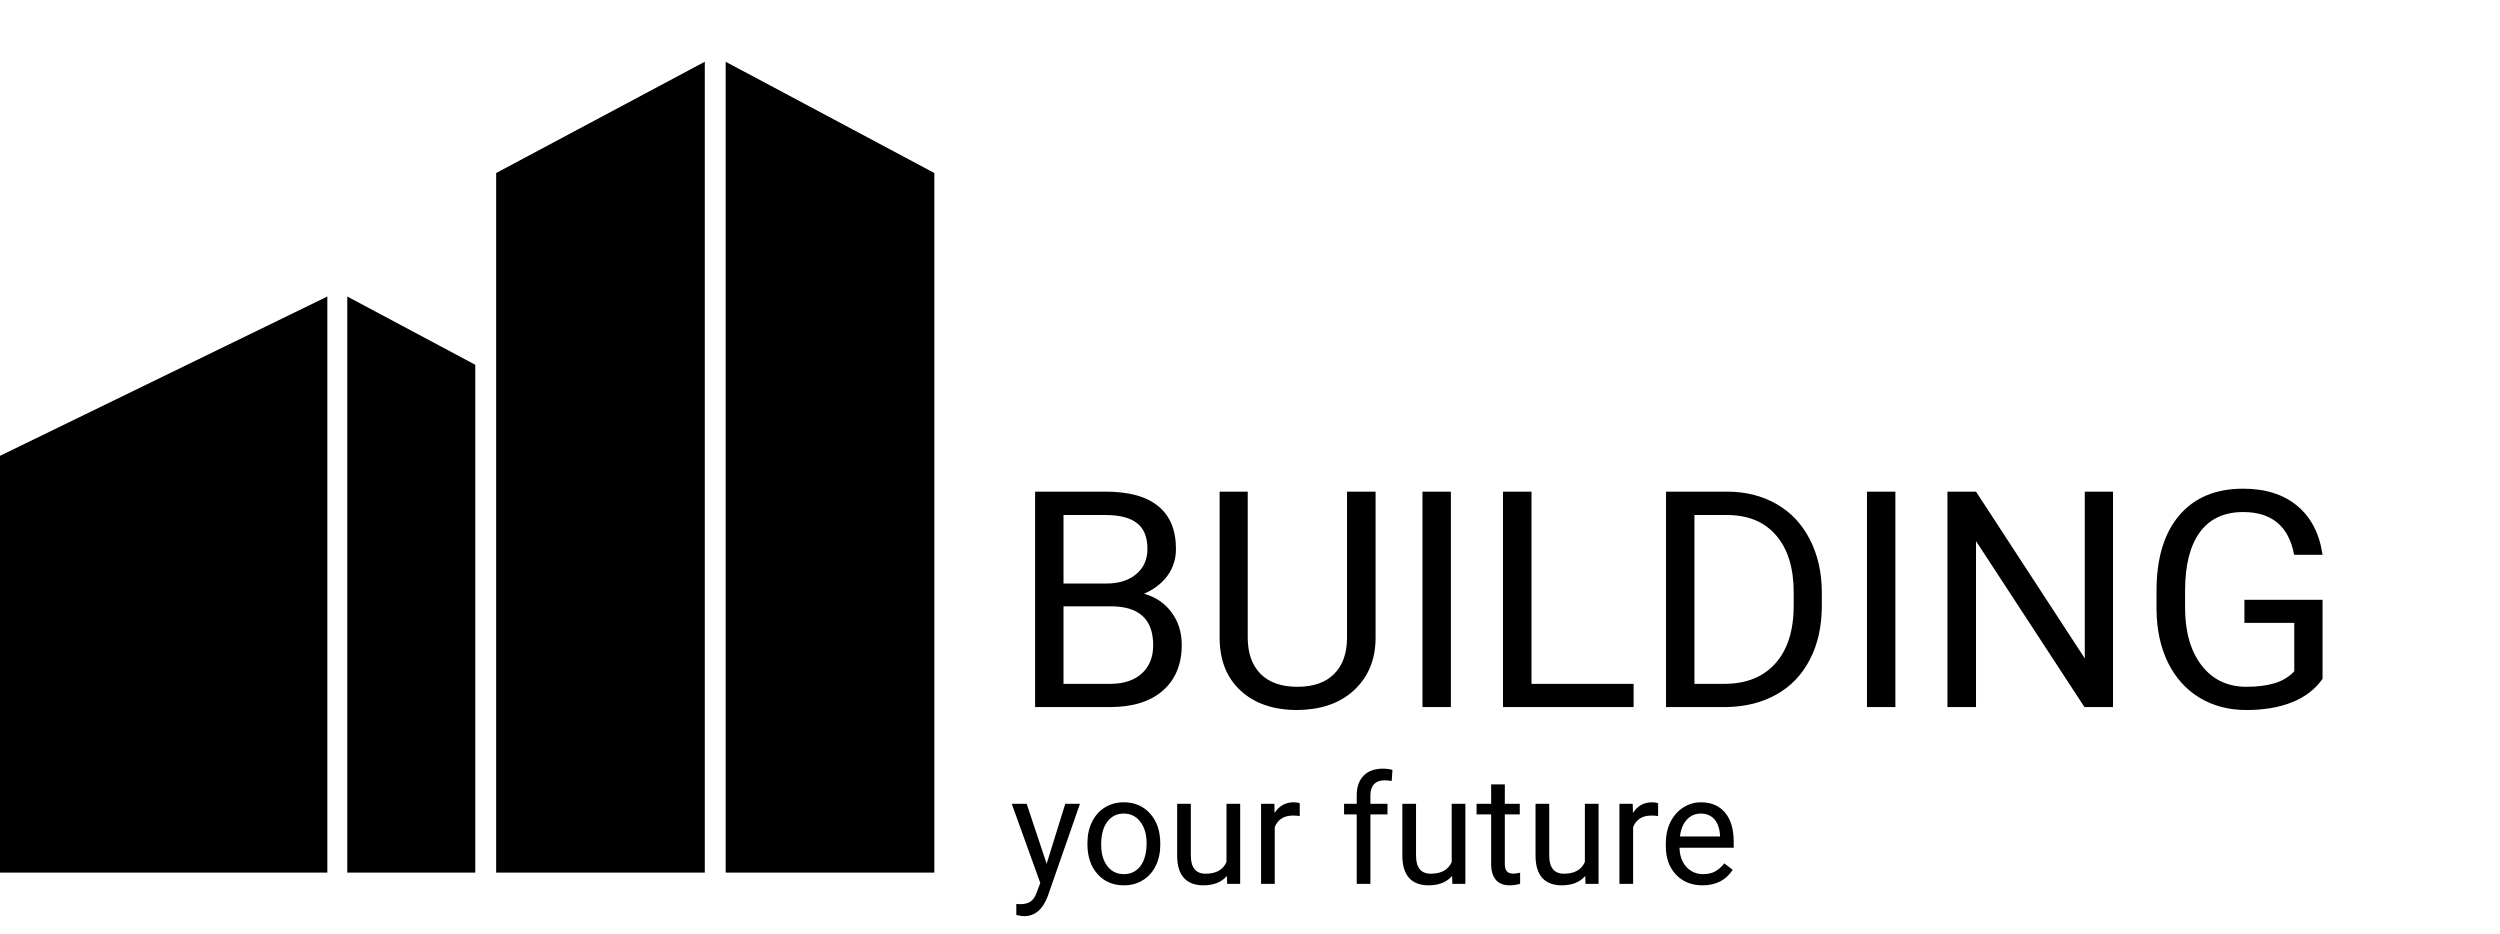 <svg width="99" height="37" viewBox="0 0 99 37" fill="none" xmlns="http://www.w3.org/2000/svg">
<path d="M19.648 6.851L27.91 2.445V34.554H19.648V6.851ZM28.737 2.446V34.555H37V6.851L28.737 2.446ZM0 34.554H12.963V11.742L0 18.051V34.554ZM13.752 34.554H18.821V14.446L13.752 11.742V34.554V34.554Z" fill="black"/>
<path d="M40.99 28V19.469H43.779C44.705 19.469 45.4 19.66 45.865 20.043C46.334 20.426 46.568 20.992 46.568 21.742C46.568 22.141 46.455 22.494 46.228 22.803C46.002 23.107 45.693 23.344 45.303 23.512C45.764 23.641 46.127 23.887 46.393 24.25C46.662 24.609 46.797 25.039 46.797 25.539C46.797 26.305 46.549 26.906 46.053 27.344C45.557 27.781 44.855 28 43.949 28H40.99ZM42.115 24.01V27.08H43.973C44.496 27.08 44.908 26.945 45.209 26.676C45.514 26.402 45.666 26.027 45.666 25.551C45.666 24.523 45.107 24.01 43.99 24.01H42.115ZM42.115 23.107H43.815C44.307 23.107 44.699 22.984 44.992 22.738C45.289 22.492 45.438 22.158 45.438 21.736C45.438 21.268 45.301 20.928 45.027 20.717C44.754 20.502 44.338 20.395 43.779 20.395H42.115V23.107ZM54.473 19.469V25.27C54.469 26.074 54.215 26.732 53.711 27.244C53.211 27.756 52.531 28.043 51.672 28.105L51.373 28.117C50.44 28.117 49.695 27.865 49.141 27.361C48.586 26.857 48.305 26.164 48.297 25.281V19.469H49.41V25.246C49.41 25.863 49.58 26.344 49.92 26.688C50.26 27.027 50.744 27.197 51.373 27.197C52.01 27.197 52.496 27.027 52.832 26.688C53.172 26.348 53.342 25.869 53.342 25.252V19.469H54.473ZM57.455 28H56.33V19.469H57.455V28ZM60.648 27.08H64.691V28H59.518V19.469H60.648V27.08ZM65.975 28V19.469H68.383C69.125 19.469 69.781 19.633 70.352 19.961C70.922 20.289 71.361 20.756 71.67 21.361C71.982 21.967 72.141 22.662 72.144 23.447V23.992C72.144 24.797 71.988 25.502 71.676 26.107C71.367 26.713 70.924 27.178 70.346 27.502C69.772 27.826 69.102 27.992 68.336 28H65.975ZM67.1 20.395V27.08H68.283C69.15 27.08 69.824 26.811 70.305 26.271C70.789 25.732 71.031 24.965 71.031 23.969V23.471C71.031 22.502 70.803 21.75 70.346 21.215C69.893 20.676 69.248 20.402 68.412 20.395H67.1ZM75.057 28H73.932V19.469H75.057V28ZM83.676 28H82.545L78.25 21.426V28H77.119V19.469H78.25L82.557 26.072V19.469H83.676V28ZM91.973 26.881C91.684 27.295 91.279 27.605 90.76 27.812C90.244 28.016 89.643 28.117 88.955 28.117C88.26 28.117 87.643 27.955 87.103 27.631C86.564 27.303 86.147 26.838 85.85 26.236C85.557 25.635 85.406 24.938 85.398 24.145V23.4C85.398 22.115 85.697 21.119 86.295 20.412C86.897 19.705 87.74 19.352 88.826 19.352C89.717 19.352 90.434 19.58 90.977 20.037C91.519 20.49 91.852 21.135 91.973 21.971H90.848C90.637 20.842 89.965 20.277 88.832 20.277C88.078 20.277 87.506 20.543 87.115 21.074C86.728 21.602 86.533 22.367 86.529 23.371V24.068C86.529 25.025 86.748 25.787 87.186 26.354C87.623 26.916 88.215 27.197 88.961 27.197C89.383 27.197 89.752 27.15 90.068 27.057C90.385 26.963 90.647 26.805 90.853 26.582V24.666H88.879V23.752H91.973V26.881ZM41.447 34.206L42.185 31.83H42.766L41.491 35.489C41.294 36.017 40.98 36.28 40.551 36.28L40.448 36.272L40.246 36.233V35.794L40.393 35.806C40.576 35.806 40.719 35.769 40.82 35.694C40.924 35.62 41.009 35.484 41.075 35.287L41.195 34.965L40.065 31.83H40.656L41.447 34.206ZM43.062 33.386C43.062 33.075 43.122 32.796 43.243 32.548C43.366 32.3 43.536 32.108 43.753 31.974C43.972 31.839 44.221 31.771 44.5 31.771C44.932 31.771 45.28 31.921 45.546 32.22C45.813 32.519 45.947 32.916 45.947 33.412V33.45C45.947 33.759 45.888 34.036 45.769 34.282C45.651 34.526 45.482 34.717 45.262 34.853C45.043 34.99 44.791 35.059 44.506 35.059C44.076 35.059 43.727 34.909 43.46 34.61C43.194 34.312 43.062 33.916 43.062 33.424V33.386ZM43.606 33.45C43.606 33.802 43.688 34.084 43.85 34.297C44.014 34.51 44.232 34.616 44.506 34.616C44.781 34.616 45 34.509 45.162 34.294C45.324 34.077 45.405 33.774 45.405 33.386C45.405 33.038 45.322 32.757 45.156 32.542C44.992 32.325 44.773 32.217 44.5 32.217C44.232 32.217 44.017 32.323 43.852 32.536C43.688 32.749 43.606 33.054 43.606 33.45ZM48.584 34.687C48.373 34.935 48.063 35.059 47.655 35.059C47.317 35.059 47.06 34.961 46.882 34.766C46.706 34.568 46.617 34.277 46.615 33.893V31.83H47.157V33.878C47.157 34.358 47.352 34.599 47.743 34.599C48.157 34.599 48.433 34.444 48.569 34.136V31.83H49.111V35H48.596L48.584 34.687ZM51.47 32.316C51.388 32.303 51.299 32.296 51.203 32.296C50.848 32.296 50.606 32.447 50.48 32.75V35H49.938V31.83H50.465L50.474 32.196C50.651 31.913 50.903 31.771 51.23 31.771C51.335 31.771 51.415 31.785 51.47 31.812V32.316ZM53.726 35V32.249H53.225V31.83H53.726V31.505C53.726 31.165 53.816 30.902 53.998 30.717C54.18 30.531 54.437 30.439 54.769 30.439C54.894 30.439 55.018 30.455 55.141 30.488L55.111 30.928C55.02 30.91 54.922 30.901 54.818 30.901C54.643 30.901 54.507 30.953 54.411 31.057C54.315 31.158 54.268 31.305 54.268 31.496V31.83H54.944V32.249H54.268V35H53.726ZM57.502 34.687C57.291 34.935 56.981 35.059 56.573 35.059C56.235 35.059 55.977 34.961 55.8 34.766C55.624 34.568 55.535 34.277 55.533 33.893V31.83H56.075V33.878C56.075 34.358 56.27 34.599 56.661 34.599C57.075 34.599 57.351 34.444 57.487 34.136V31.83H58.029V35H57.514L57.502 34.687ZM59.591 31.062V31.83H60.183V32.249H59.591V34.215C59.591 34.342 59.617 34.438 59.67 34.502C59.723 34.565 59.812 34.596 59.94 34.596C60.002 34.596 60.088 34.584 60.197 34.56V35C60.055 35.039 59.916 35.059 59.781 35.059C59.539 35.059 59.356 34.985 59.233 34.839C59.11 34.692 59.049 34.484 59.049 34.215V32.249H58.472V31.83H59.049V31.062H59.591ZM62.775 34.687C62.565 34.935 62.255 35.059 61.847 35.059C61.509 35.059 61.251 34.961 61.073 34.766C60.898 34.568 60.809 34.277 60.807 33.893V31.83H61.349V33.878C61.349 34.358 61.544 34.599 61.935 34.599C62.349 34.599 62.624 34.444 62.761 34.136V31.83H63.303V35H62.787L62.775 34.687ZM65.661 32.316C65.579 32.303 65.49 32.296 65.394 32.296C65.039 32.296 64.798 32.447 64.671 32.75V35H64.129V31.83H64.656L64.665 32.196C64.843 31.913 65.095 31.771 65.421 31.771C65.526 31.771 65.606 31.785 65.661 31.812V32.316ZM67.419 35.059C66.989 35.059 66.64 34.918 66.37 34.637C66.101 34.353 65.966 33.976 65.966 33.503V33.403C65.966 33.089 66.025 32.809 66.144 32.562C66.266 32.315 66.434 32.121 66.648 31.982C66.865 31.842 67.1 31.771 67.352 31.771C67.764 31.771 68.084 31.907 68.312 32.179C68.541 32.45 68.655 32.839 68.655 33.345V33.57H66.508C66.516 33.883 66.606 34.136 66.78 34.329C66.956 34.52 67.179 34.616 67.448 34.616C67.64 34.616 67.802 34.577 67.935 34.499C68.067 34.421 68.184 34.317 68.283 34.188L68.614 34.446C68.349 34.855 67.95 35.059 67.419 35.059ZM67.352 32.217C67.133 32.217 66.949 32.297 66.801 32.457C66.652 32.615 66.561 32.838 66.525 33.125H68.113V33.084C68.098 32.809 68.023 32.596 67.891 32.445C67.758 32.293 67.578 32.217 67.352 32.217Z" fill="black"/>
</svg>
